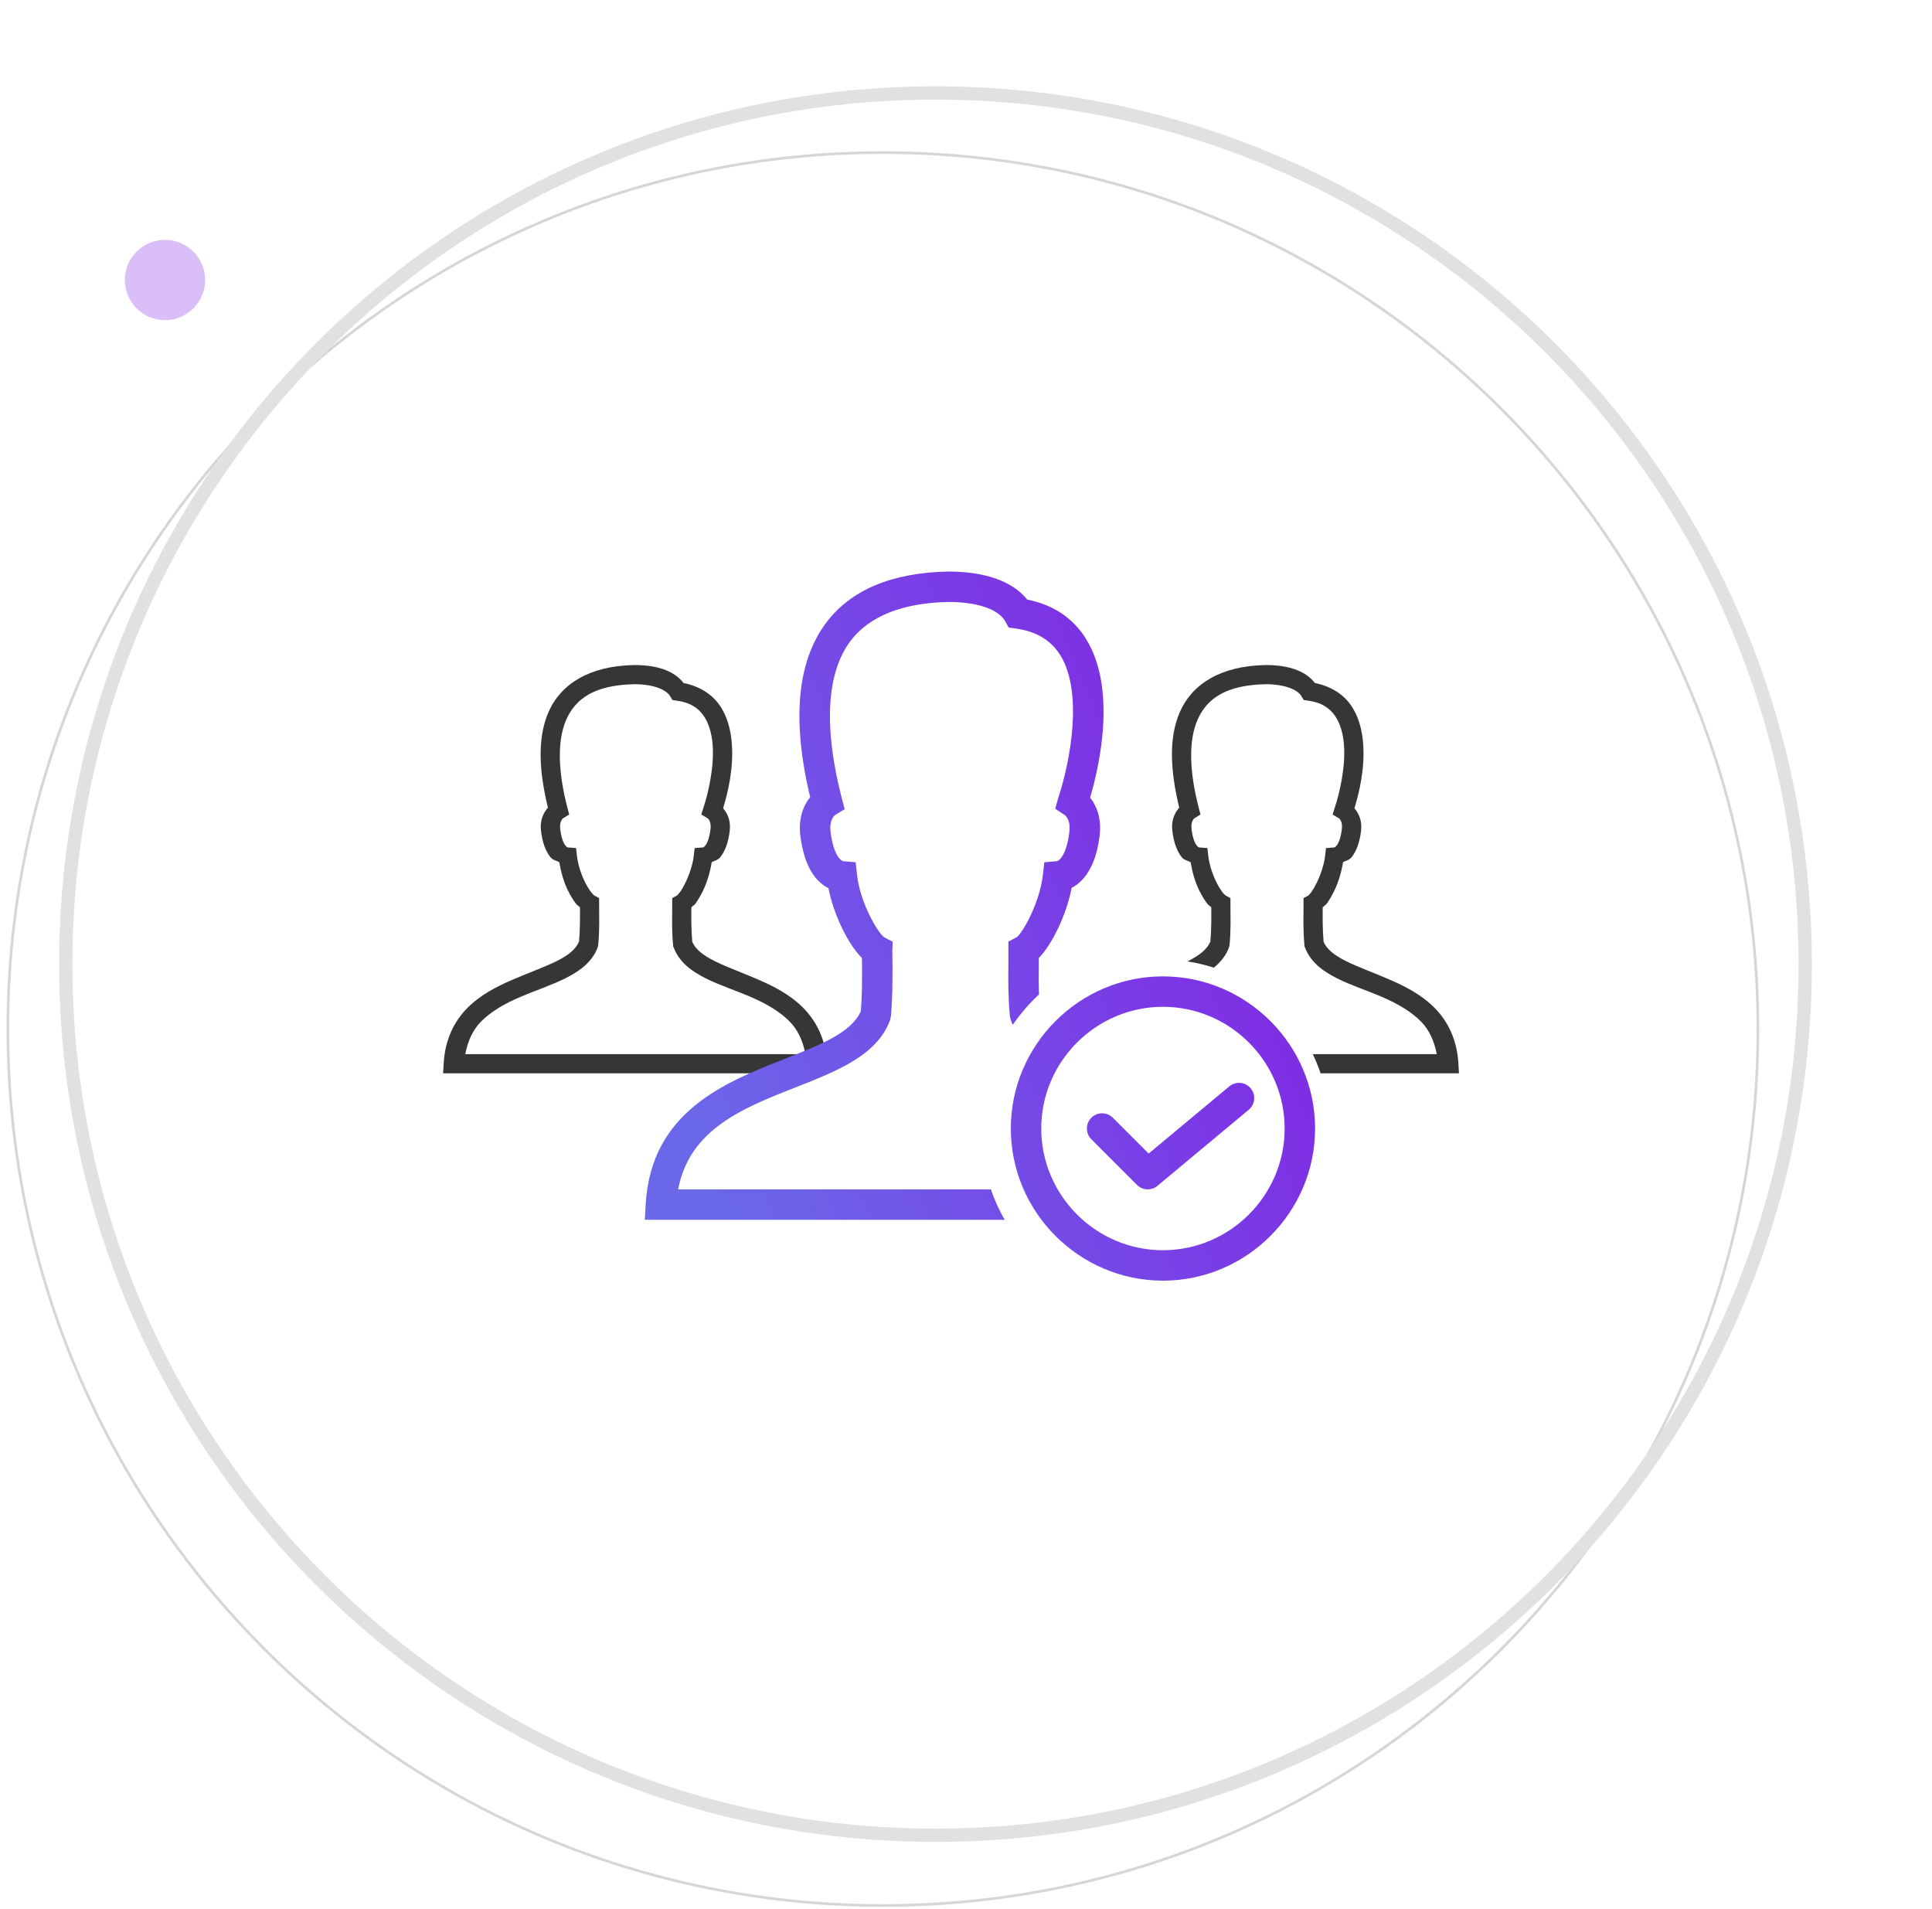 <svg width="254" height="251" viewBox="0 0 254 251" fill="none" xmlns="http://www.w3.org/2000/svg">
<path opacity="0.2" d="M231.114 135.275C231.114 71.642 179.609 20.058 116.074 20.058C52.539 20.058 1.033 71.642 1.033 135.275C1.033 198.908 52.539 250.492 116.074 250.492C179.609 250.492 231.114 198.908 231.114 135.275Z" stroke="#363636" stroke-width="0.352"/>
<path d="M237.331 126.741C237.331 63.492 186.137 12.222 122.988 12.222C59.839 12.222 8.645 63.492 8.645 126.741C8.645 189.989 59.839 241.26 122.988 241.26C186.137 241.26 237.331 189.989 237.331 126.741Z" stroke="#E1E1E1" stroke-width="1.747"/>
<circle r="98.548" transform="matrix(1 0 0 -1 126.011 124.571)" fill="white"/>
<g opacity="0.3" filter="url(#filter0_f_16:1460)">
<circle r="5.277" transform="matrix(1 0 0 -1 21.691 36.808)" fill="#8224E3"/>
</g>
<path d="M83.374 87.425C77.487 87.533 73.727 89.911 72.113 93.607C70.572 97.126 70.917 101.571 72.034 106.168C71.433 106.871 70.956 107.816 71.128 109.239C71.315 110.789 71.743 111.892 72.349 112.665C72.684 113.088 73.122 113.127 73.53 113.334C73.752 114.653 74.121 115.972 74.672 117.075C74.987 117.709 75.346 118.295 75.696 118.768C75.853 118.979 76.08 119.102 76.247 119.28C76.257 120.835 76.262 122.129 76.129 123.768C75.72 124.758 74.766 125.555 73.215 126.328C71.616 127.125 69.534 127.863 67.427 128.769C65.32 129.675 63.155 130.777 61.442 132.51C59.729 134.242 58.519 136.619 58.331 139.755L58.253 141.093H108.81L108.731 139.755C108.544 136.619 107.329 134.242 105.621 132.51C103.913 130.777 101.772 129.675 99.675 128.769C97.579 127.863 95.521 127.125 93.926 126.328C92.396 125.56 91.431 124.782 91.013 123.808C90.875 122.149 90.885 120.85 90.895 119.28C91.062 119.097 91.288 118.979 91.446 118.768C91.79 118.29 92.12 117.705 92.43 117.075C92.967 115.972 93.356 114.648 93.572 113.334C93.966 113.127 94.389 113.078 94.714 112.665C95.319 111.892 95.748 110.789 95.935 109.239C96.102 107.861 95.639 106.95 95.068 106.246C95.683 104.248 96.471 101.019 96.21 97.702C96.067 95.891 95.605 94.084 94.517 92.583C93.523 91.205 91.909 90.201 89.871 89.788C88.547 88.07 86.165 87.425 83.413 87.425H83.374ZM83.413 89.945C83.428 89.945 83.438 89.945 83.453 89.945C85.987 89.955 87.631 90.698 88.099 91.52L88.414 92.032L89.005 92.111C90.757 92.352 91.761 93.061 92.47 94.04C93.178 95.02 93.572 96.388 93.69 97.899C93.926 100.921 93.055 104.44 92.509 106.089L92.194 107.073L93.06 107.585C93.006 107.551 93.543 107.915 93.415 108.963C93.267 110.199 92.972 110.838 92.745 111.129C92.519 111.419 92.401 111.405 92.391 111.405L91.328 111.483L91.21 112.507C91.091 113.595 90.653 114.929 90.146 115.972C89.891 116.494 89.63 116.951 89.398 117.271C89.167 117.591 88.926 117.768 89.044 117.705L88.375 118.059V118.807C88.375 120.633 88.301 122.129 88.493 124.241V124.398L88.571 124.556C89.29 126.49 90.954 127.696 92.785 128.611C94.615 129.527 96.717 130.201 98.691 131.053C100.664 131.904 102.471 132.923 103.81 134.281C104.873 135.359 105.542 136.787 105.896 138.573H61.166C61.521 136.792 62.185 135.359 63.253 134.281C64.597 132.923 66.428 131.904 68.411 131.053C70.395 130.201 72.482 129.527 74.318 128.611C76.153 127.696 77.852 126.49 78.57 124.556L78.649 124.241C78.841 122.129 78.767 120.633 78.767 118.807V118.059L78.098 117.705C78.211 117.764 77.94 117.591 77.704 117.271C77.468 116.951 77.177 116.494 76.916 115.972C76.395 114.929 75.966 113.585 75.853 112.507L75.735 111.483L74.672 111.405C74.662 111.405 74.544 111.419 74.318 111.129C74.091 110.838 73.796 110.199 73.648 108.963C73.525 107.915 74.057 107.551 74.003 107.585L74.83 107.073L74.593 106.168C73.407 101.6 73.2 97.451 74.436 94.631C75.666 91.82 78.176 90.053 83.413 89.945Z" fill="#363636"/>
<path d="M166.374 87.425C160.487 87.533 156.727 89.911 155.113 93.607C153.572 97.126 153.917 101.571 155.034 106.168C154.433 106.871 153.956 107.816 154.128 109.239C154.315 110.789 154.744 111.892 155.349 112.665C155.684 113.088 156.122 113.127 156.53 113.334C156.752 114.653 157.121 115.972 157.672 117.075C157.987 117.709 158.346 118.295 158.696 118.768C158.853 118.979 159.08 119.102 159.247 119.28C159.257 120.835 159.262 122.129 159.129 123.768C158.72 124.758 157.766 125.555 156.215 126.328C154.616 127.125 152.534 127.863 150.427 128.769C148.32 129.675 146.155 130.777 144.442 132.51C142.729 134.242 141.518 136.619 141.331 139.755L141.253 141.093H191.81L191.731 139.755C191.544 136.619 190.329 134.242 188.621 132.51C186.913 130.777 184.772 129.675 182.675 128.769C180.578 127.863 178.521 127.125 176.926 126.328C175.396 125.56 174.431 124.782 174.013 123.808C173.875 122.149 173.885 120.85 173.895 119.28C174.062 119.097 174.288 118.979 174.446 118.768C174.79 118.29 175.12 117.705 175.43 117.075C175.967 115.972 176.355 114.648 176.572 113.334C176.966 113.127 177.389 113.078 177.714 112.665C178.319 111.892 178.748 110.789 178.935 109.239C179.102 107.861 178.639 106.95 178.068 106.246C178.684 104.248 179.471 101.019 179.21 97.702C179.067 95.891 178.605 94.084 177.517 92.583C176.523 91.205 174.908 90.201 172.871 89.788C171.547 88.07 169.165 87.425 166.413 87.425H166.374ZM166.413 89.945C166.428 89.945 166.438 89.945 166.453 89.945C168.987 89.955 170.631 90.698 171.099 91.52L171.414 92.032L172.005 92.111C173.757 92.352 174.761 93.061 175.47 94.04C176.178 95.02 176.572 96.388 176.69 97.899C176.926 100.921 176.055 104.44 175.509 106.089L175.194 107.073L176.06 107.585C176.006 107.551 176.543 107.915 176.415 108.963C176.267 110.199 175.972 110.838 175.745 111.129C175.519 111.419 175.401 111.405 175.391 111.405L174.328 111.483L174.21 112.507C174.091 113.595 173.653 114.929 173.146 115.972C172.89 116.494 172.63 116.951 172.398 117.271C172.167 117.591 171.926 117.768 172.044 117.705L171.375 118.059V118.807C171.375 120.633 171.301 122.129 171.493 124.241V124.398L171.571 124.556C172.29 126.49 173.954 127.696 175.785 128.611C177.615 129.527 179.717 130.201 181.691 131.053C183.664 131.904 185.471 132.923 186.81 134.281C187.873 135.359 188.542 136.787 188.896 138.573H144.166C144.521 136.792 145.185 135.359 146.253 134.281C147.597 132.923 149.428 131.904 151.411 131.053C153.395 130.201 155.482 129.527 157.318 128.611C159.154 127.696 160.852 126.49 161.57 124.556L161.649 124.241C161.841 122.129 161.767 120.633 161.767 118.807V118.059L161.098 117.705C161.211 117.764 160.94 117.591 160.704 117.271C160.468 116.951 160.177 116.494 159.916 115.972C159.395 114.929 158.967 113.585 158.853 112.507L158.735 111.483L157.672 111.405C157.662 111.405 157.544 111.419 157.318 111.129C157.091 110.838 156.796 110.199 156.648 108.963C156.525 107.915 157.057 107.551 157.003 107.585L157.83 107.073L157.593 106.168C156.407 101.6 156.2 97.451 157.436 94.631C158.666 91.82 161.176 90.053 166.413 89.945Z" fill="#363636"/>
<g clip-path="url(#clip0_16:1460)">
<circle cx="152.771" cy="148.133" r="22" fill="white"/>
<path d="M124.674 75.133C117.314 75.273 111.914 77.513 108.654 81.813C104.794 86.913 104.074 94.633 106.514 104.793C105.614 105.893 104.953 107.593 105.213 109.813C105.753 114.233 107.452 116.03 108.912 116.75C109.592 120.21 111.474 124.11 113.314 125.93L113.334 126.872C113.334 128.912 113.354 130.67 113.174 132.93C111.934 135.75 107.874 137.352 103.174 139.192C95.354 142.272 85.633 146.091 84.893 158.231L84.772 160.352H132.092C131.352 159.092 130.751 157.752 130.271 156.352H89.154C90.654 148.412 97.751 145.63 104.631 142.93C110.111 140.77 115.294 138.734 117.014 134.114L117.131 133.59C117.351 130.97 117.334 128.972 117.334 126.832L117.314 124.993L117.354 123.793L116.271 123.231C115.391 122.651 113.054 118.613 112.674 114.993L112.494 113.352L110.854 113.211C110.594 113.191 109.573 112.472 109.193 109.332C108.993 107.732 109.771 107.153 109.771 107.153L111.053 106.372L110.674 104.954C108.254 95.594 108.654 88.431 111.834 84.231C114.334 80.971 118.673 79.253 124.713 79.133C128.453 79.133 131.231 80.073 132.131 81.633L132.611 82.493L133.592 82.633C136.272 83.013 138.153 84.154 139.393 86.114C142.453 91.054 140.674 100.193 139.154 104.813L138.732 106.313L139.994 107.153C140.014 107.153 140.792 107.732 140.592 109.332C140.232 112.472 139.192 113.191 138.932 113.211L137.291 113.352L137.111 114.993C136.711 118.633 134.454 122.651 133.654 123.211L132.572 123.774V126.852C132.552 128.972 132.531 130.97 132.771 133.59L132.893 134.114C132.973 134.314 133.054 134.511 133.154 134.711C134.154 133.271 135.292 131.931 136.592 130.731V130.711C136.552 129.411 136.552 128.211 136.572 126.891V125.93C138.372 124.09 140.213 120.191 140.893 116.711C142.293 115.991 144.052 114.193 144.572 109.813C144.832 107.633 144.194 105.952 143.314 104.852C144.494 100.892 146.871 90.612 142.791 84.012C141.071 81.232 138.453 79.493 135.033 78.813C133.153 76.433 129.534 75.133 124.674 75.133ZM152.893 128.352C141.893 128.352 132.893 137.352 132.893 148.352C132.893 159.352 141.893 168.352 152.893 168.352C163.893 168.352 172.893 159.352 172.893 148.352C172.893 137.352 163.893 128.352 152.893 128.352ZM152.893 132.352C161.693 132.352 168.893 139.552 168.893 148.352C168.893 157.152 161.693 164.352 152.893 164.352C144.093 164.352 136.893 157.152 136.893 148.352C136.893 139.552 144.093 132.352 152.893 132.352ZM163.072 142.36C162.563 142.313 162.035 142.463 161.611 142.817L151.014 151.645L146.307 146.938C145.525 146.156 144.261 146.156 143.479 146.938C142.697 147.72 142.697 148.984 143.479 149.766L149.479 155.766C149.867 156.154 150.379 156.352 150.893 156.352C151.347 156.352 151.8 156.197 152.17 155.887L164.17 145.887C165.018 145.181 165.136 143.919 164.428 143.071C164.074 142.647 163.582 142.406 163.072 142.36Z" fill="url(#paint0_linear_16:1460)"/>
</g>
<defs>
<filter id="filter0_f_16:1460" x="11.137" y="26.253" width="21.108" height="21.108" filterUnits="userSpaceOnUse" color-interpolation-filters="sRGB">
<feFlood flood-opacity="0" result="BackgroundImageFix"/>
<feBlend mode="normal" in="SourceGraphic" in2="BackgroundImageFix" result="shape"/>
<feGaussianBlur stdDeviation="2.639" result="effect1_foregroundBlur_16:1460"/>
</filter>
<linearGradient id="paint0_linear_16:1460" x1="84.509" y1="131.823" x2="168.12" y2="97.082" gradientUnits="userSpaceOnUse">
<stop stop-color="#6B67E9"/>
<stop offset="1" stop-color="#8224E3"/>
</linearGradient>
<clipPath id="clip0_16:1460">
<rect width="90" height="95" fill="white" transform="translate(84.772 75.133)"/>
</clipPath>
</defs>
</svg>
